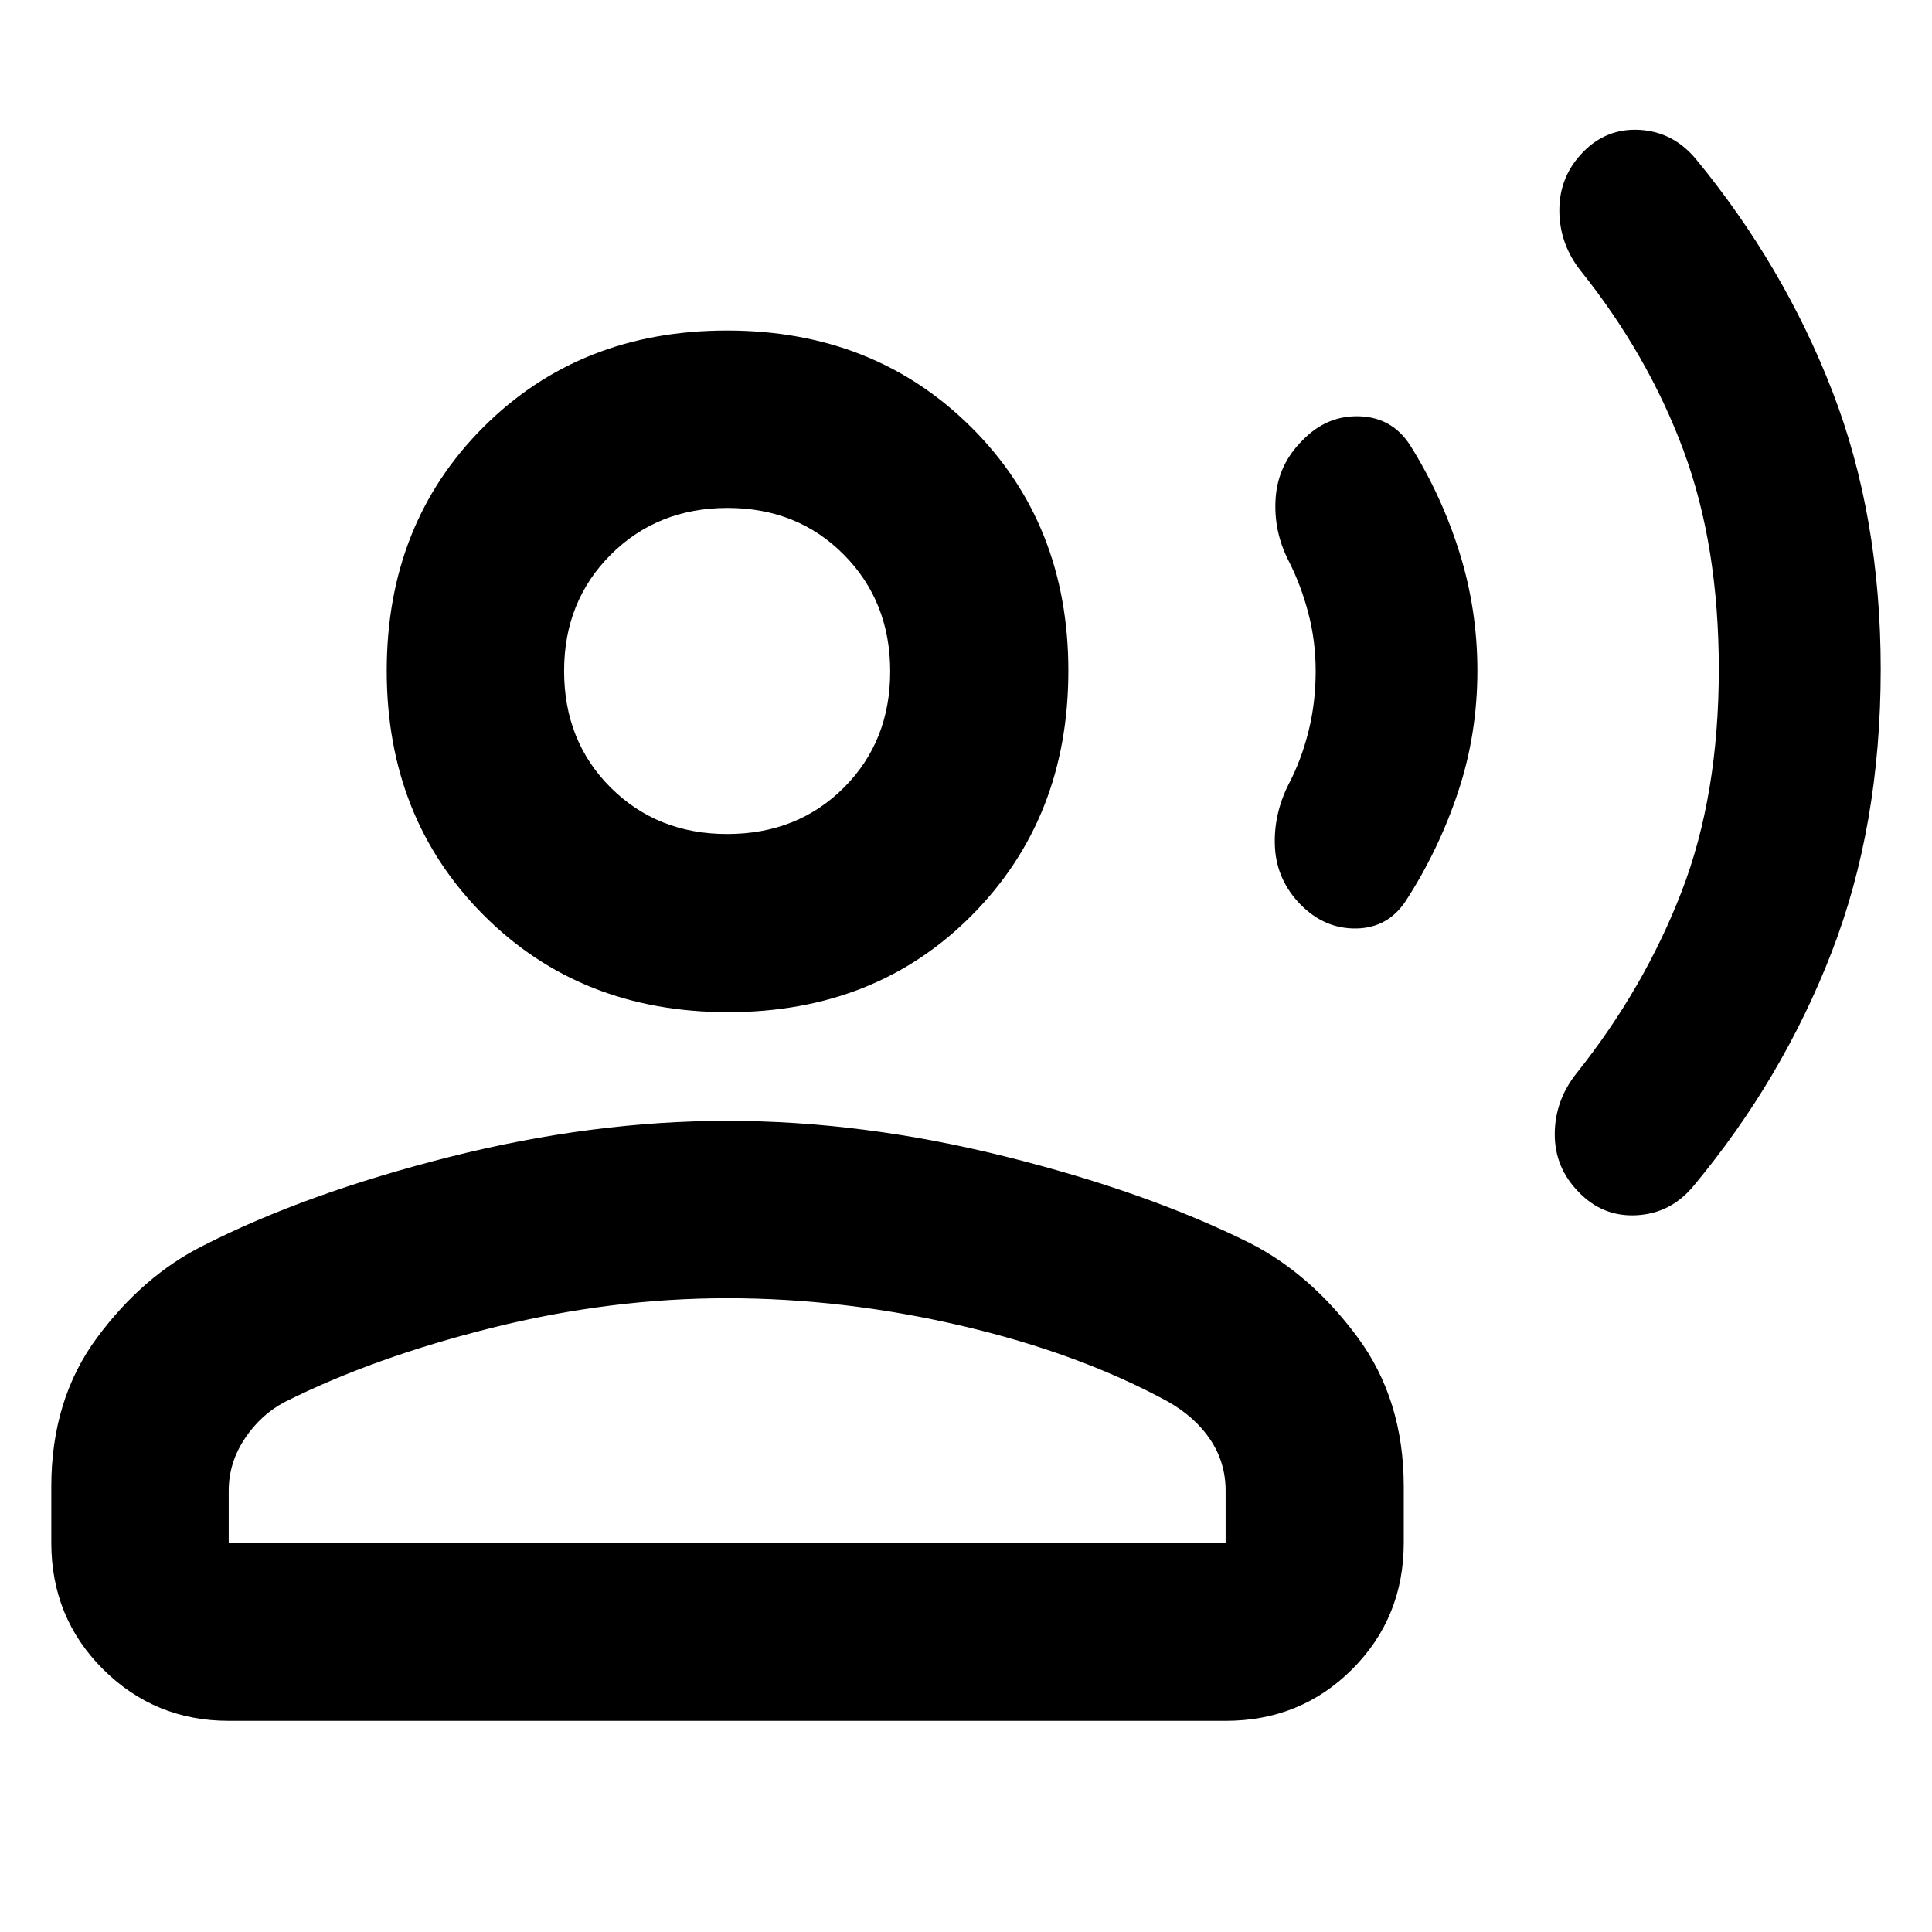 <svg xmlns="http://www.w3.org/2000/svg" height="40" viewBox="0 -960 960 960" width="40"><path d="M934.51-627.35q0 77.76-24.5 140.82-24.5 63.05-68.69 116.05-11.23 13.42-28.12 14.33-16.9.9-28.89-11.66-11.86-12.13-11.76-28.84.1-16.71 11-30.28 33.44-42 51.98-89.91t18.54-110.61q0-61.57-17.6-108.86t-51.03-89.13q-10.67-13.5-10.61-30.27.07-16.77 11.83-28.77 11.75-12 28.25-10.98 16.5 1.02 27.73 14.44 43.62 53 67.74 115.17 24.13 62.17 24.13 138.5Zm-200.41.66q0 31.47-9.6 60.25-9.59 28.78-25.89 53.96-8.86 13.57-24.64 13.83-15.78.27-27.78-11.92-11.82-12.18-12.67-28.41-.85-16.23 6.92-31.6 6.2-11.87 9.76-26.06 3.55-14.2 3.55-29.94 0-14.9-3.65-28.78-3.65-13.87-9.66-25.7-7.77-15.09-6.56-31.64 1.21-16.56 13.44-28.61 12-12.37 28.2-11.83 16.2.54 25.12 14.31 15.64 24.92 24.55 53.32 8.91 28.41 8.91 58.82ZM361.79-457.06q-73.44 0-121.54-48.28-48.09-48.28-48.09-121.33t48.02-121.07q48.01-48.02 121.06-48.02 73.05 0 121.33 48.02 48.29 48.02 48.29 121.07 0 73.05-47.82 121.33-47.81 48.28-121.25 48.28ZM25.49-193.45v-27.87q0-43.3 22.76-74.03 22.76-30.72 52.76-45.72 51-26 122.16-44 71.15-17.99 138.15-17.99t137.82 17.62q70.82 17.61 122.19 43.24 30 15.37 53.1 46.48 23.09 31.1 23.09 74.4v27.87q0 37.26-25.63 62.89-25.63 25.63-62.89 25.63H113.64q-36.71 0-62.43-25.63t-25.72-62.89Zm88.15 0H609v-25.8q0-13.95-7.5-25.25t-21.17-19.05q-44-24-102.56-37.68-58.55-13.68-116.45-13.68-57.9 0-116.6 14.63-58.71 14.63-103.08 36.85-11.96 6.21-19.98 18.22-8.02 12.01-8.02 25.96v25.8ZM361.3-545.58q34.95 0 57.99-23.02 23.04-23.03 23.04-57.79t-23.02-57.99q-23.02-23.23-57.78-23.23-34.76 0-57.99 23.17-23.24 23.16-23.24 57.82 0 34.95 23.17 58 23.17 23.04 57.83 23.04Zm.02-81.02Zm0 433.15Z"/></svg>